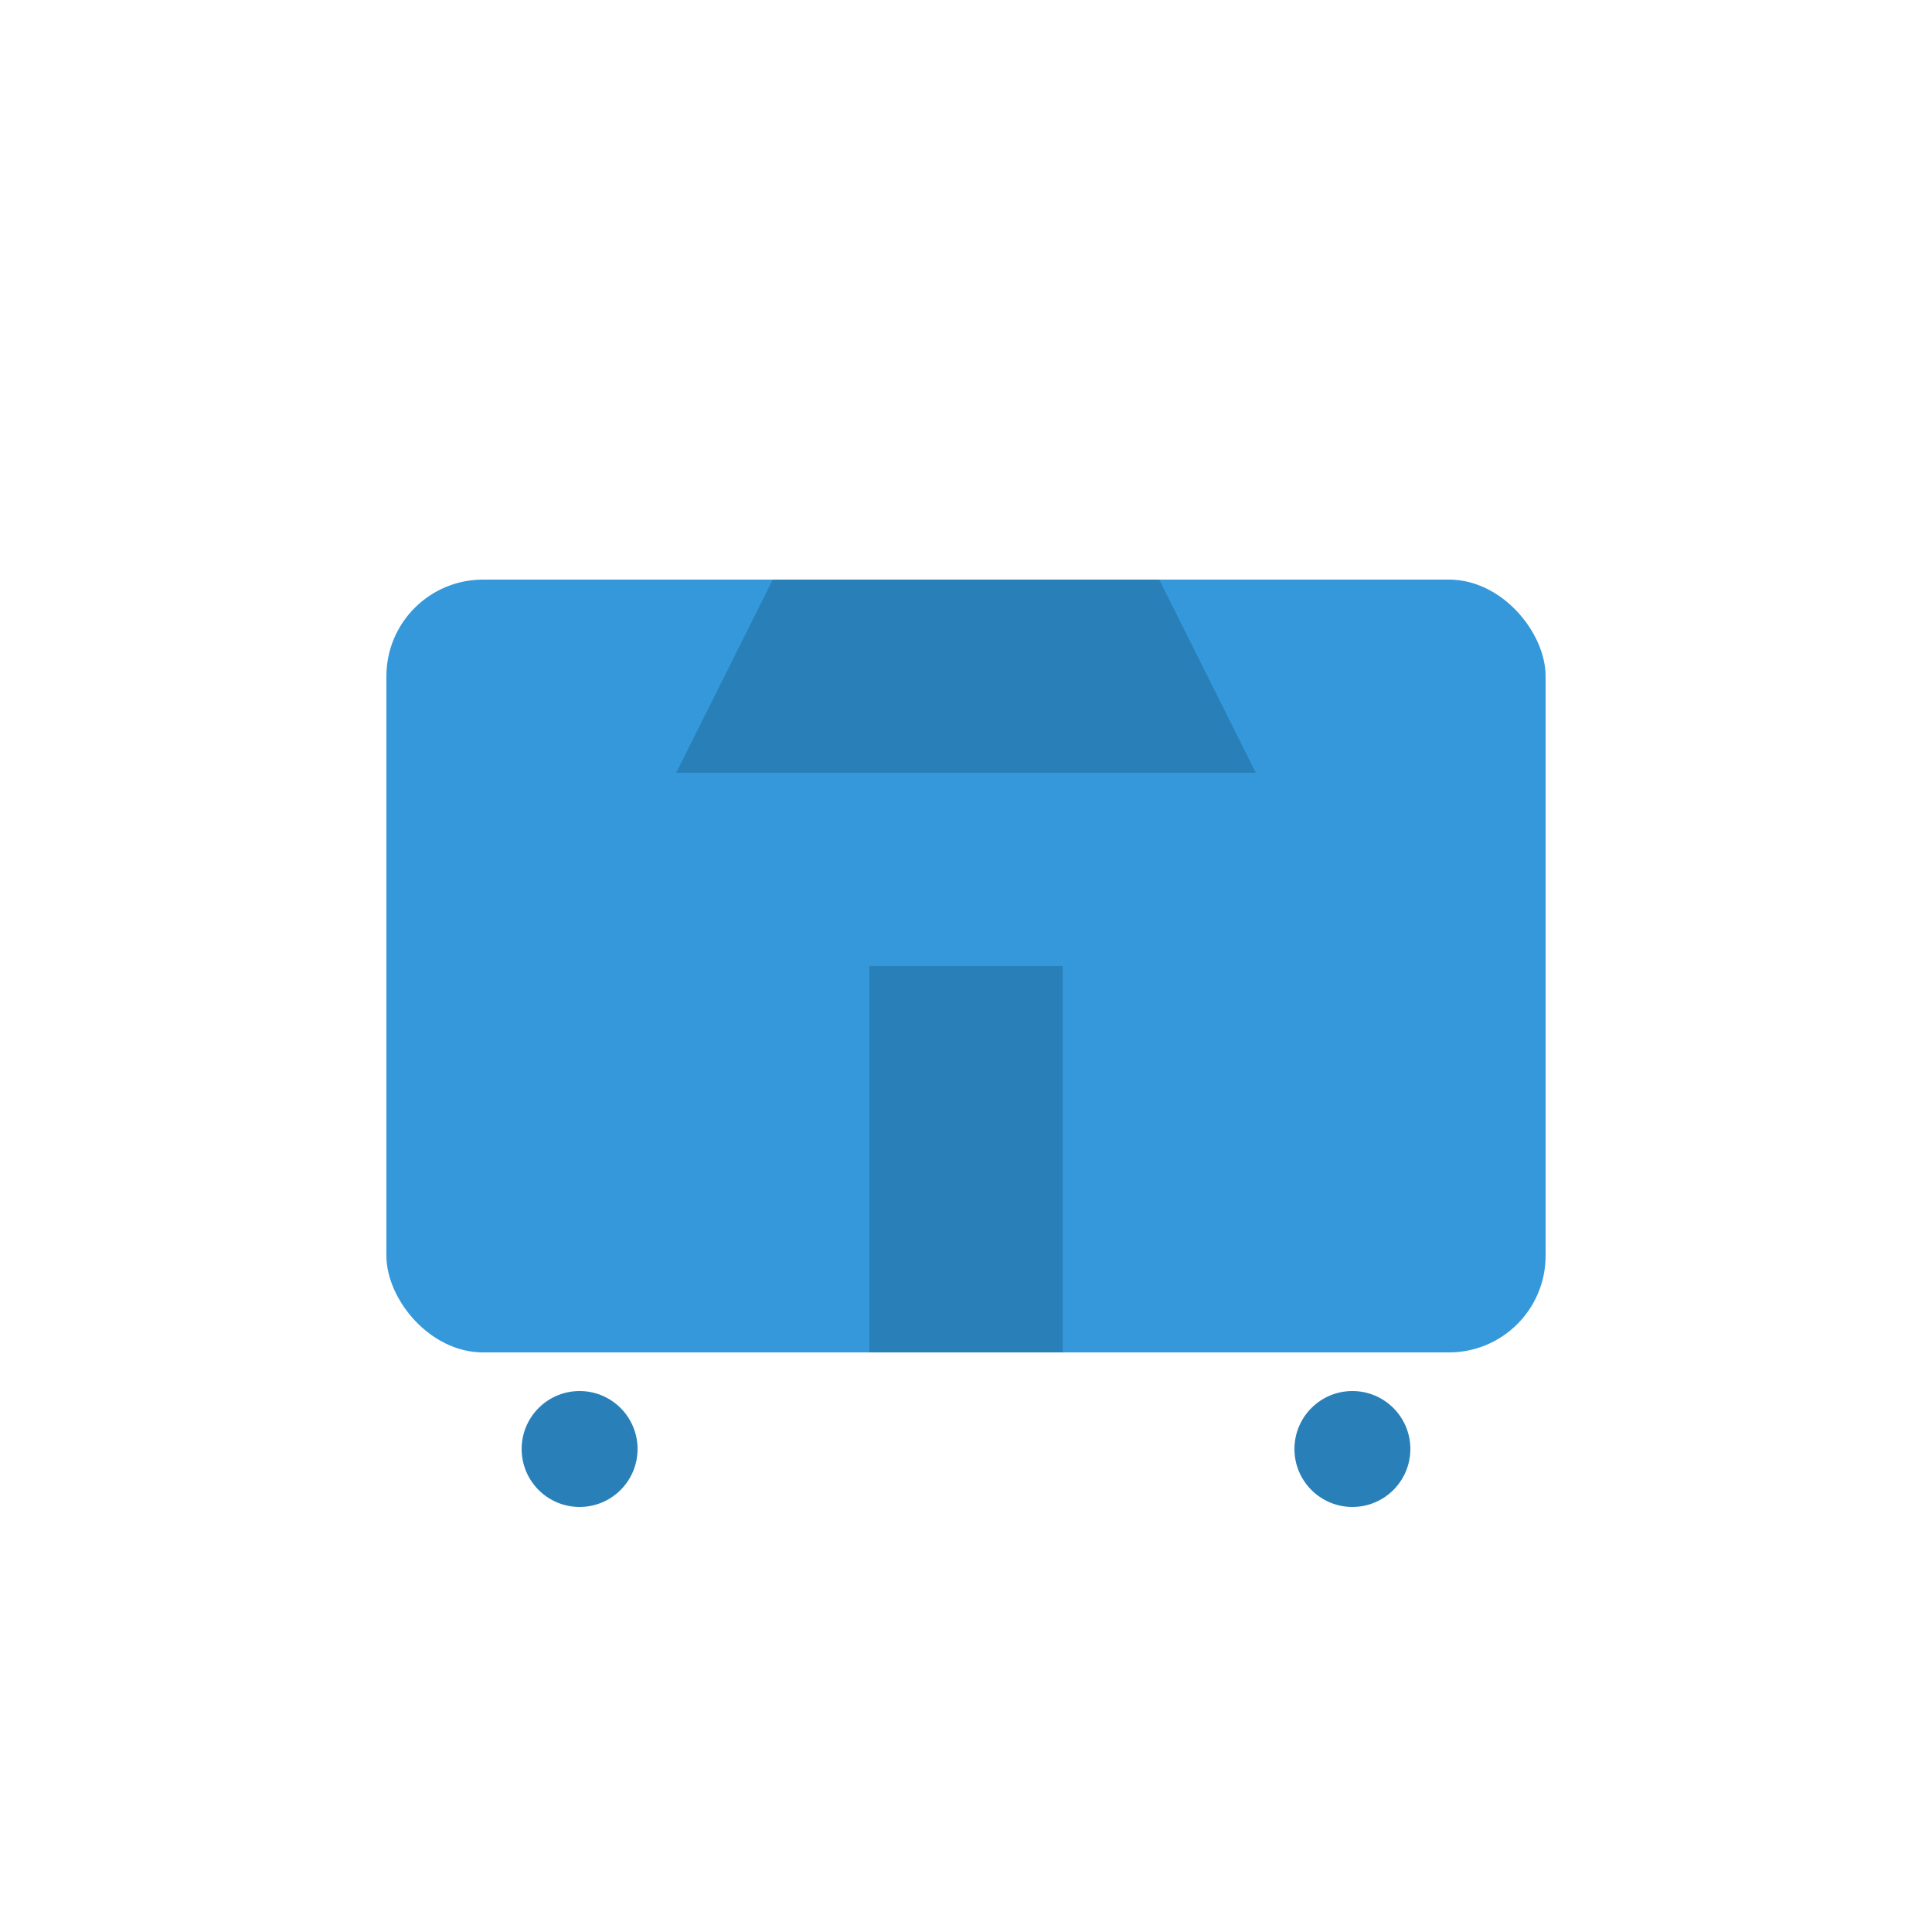 <svg xmlns="http://www.w3.org/2000/svg" viewBox="0 0 100 100">
  <rect x="20" y="30" width="60" height="40" fill="#3498db" rx="5"/>
  <circle cx="30" cy="75" r="3" fill="#2980b9"/>
  <circle cx="70" cy="75" r="3" fill="#2980b9"/>
  <rect x="45" y="50" width="10" height="20" fill="#2980b9"/>
  <path d="M35 40 L65 40 L60 30 L40 30 Z" fill="#2980b9"/>
</svg>